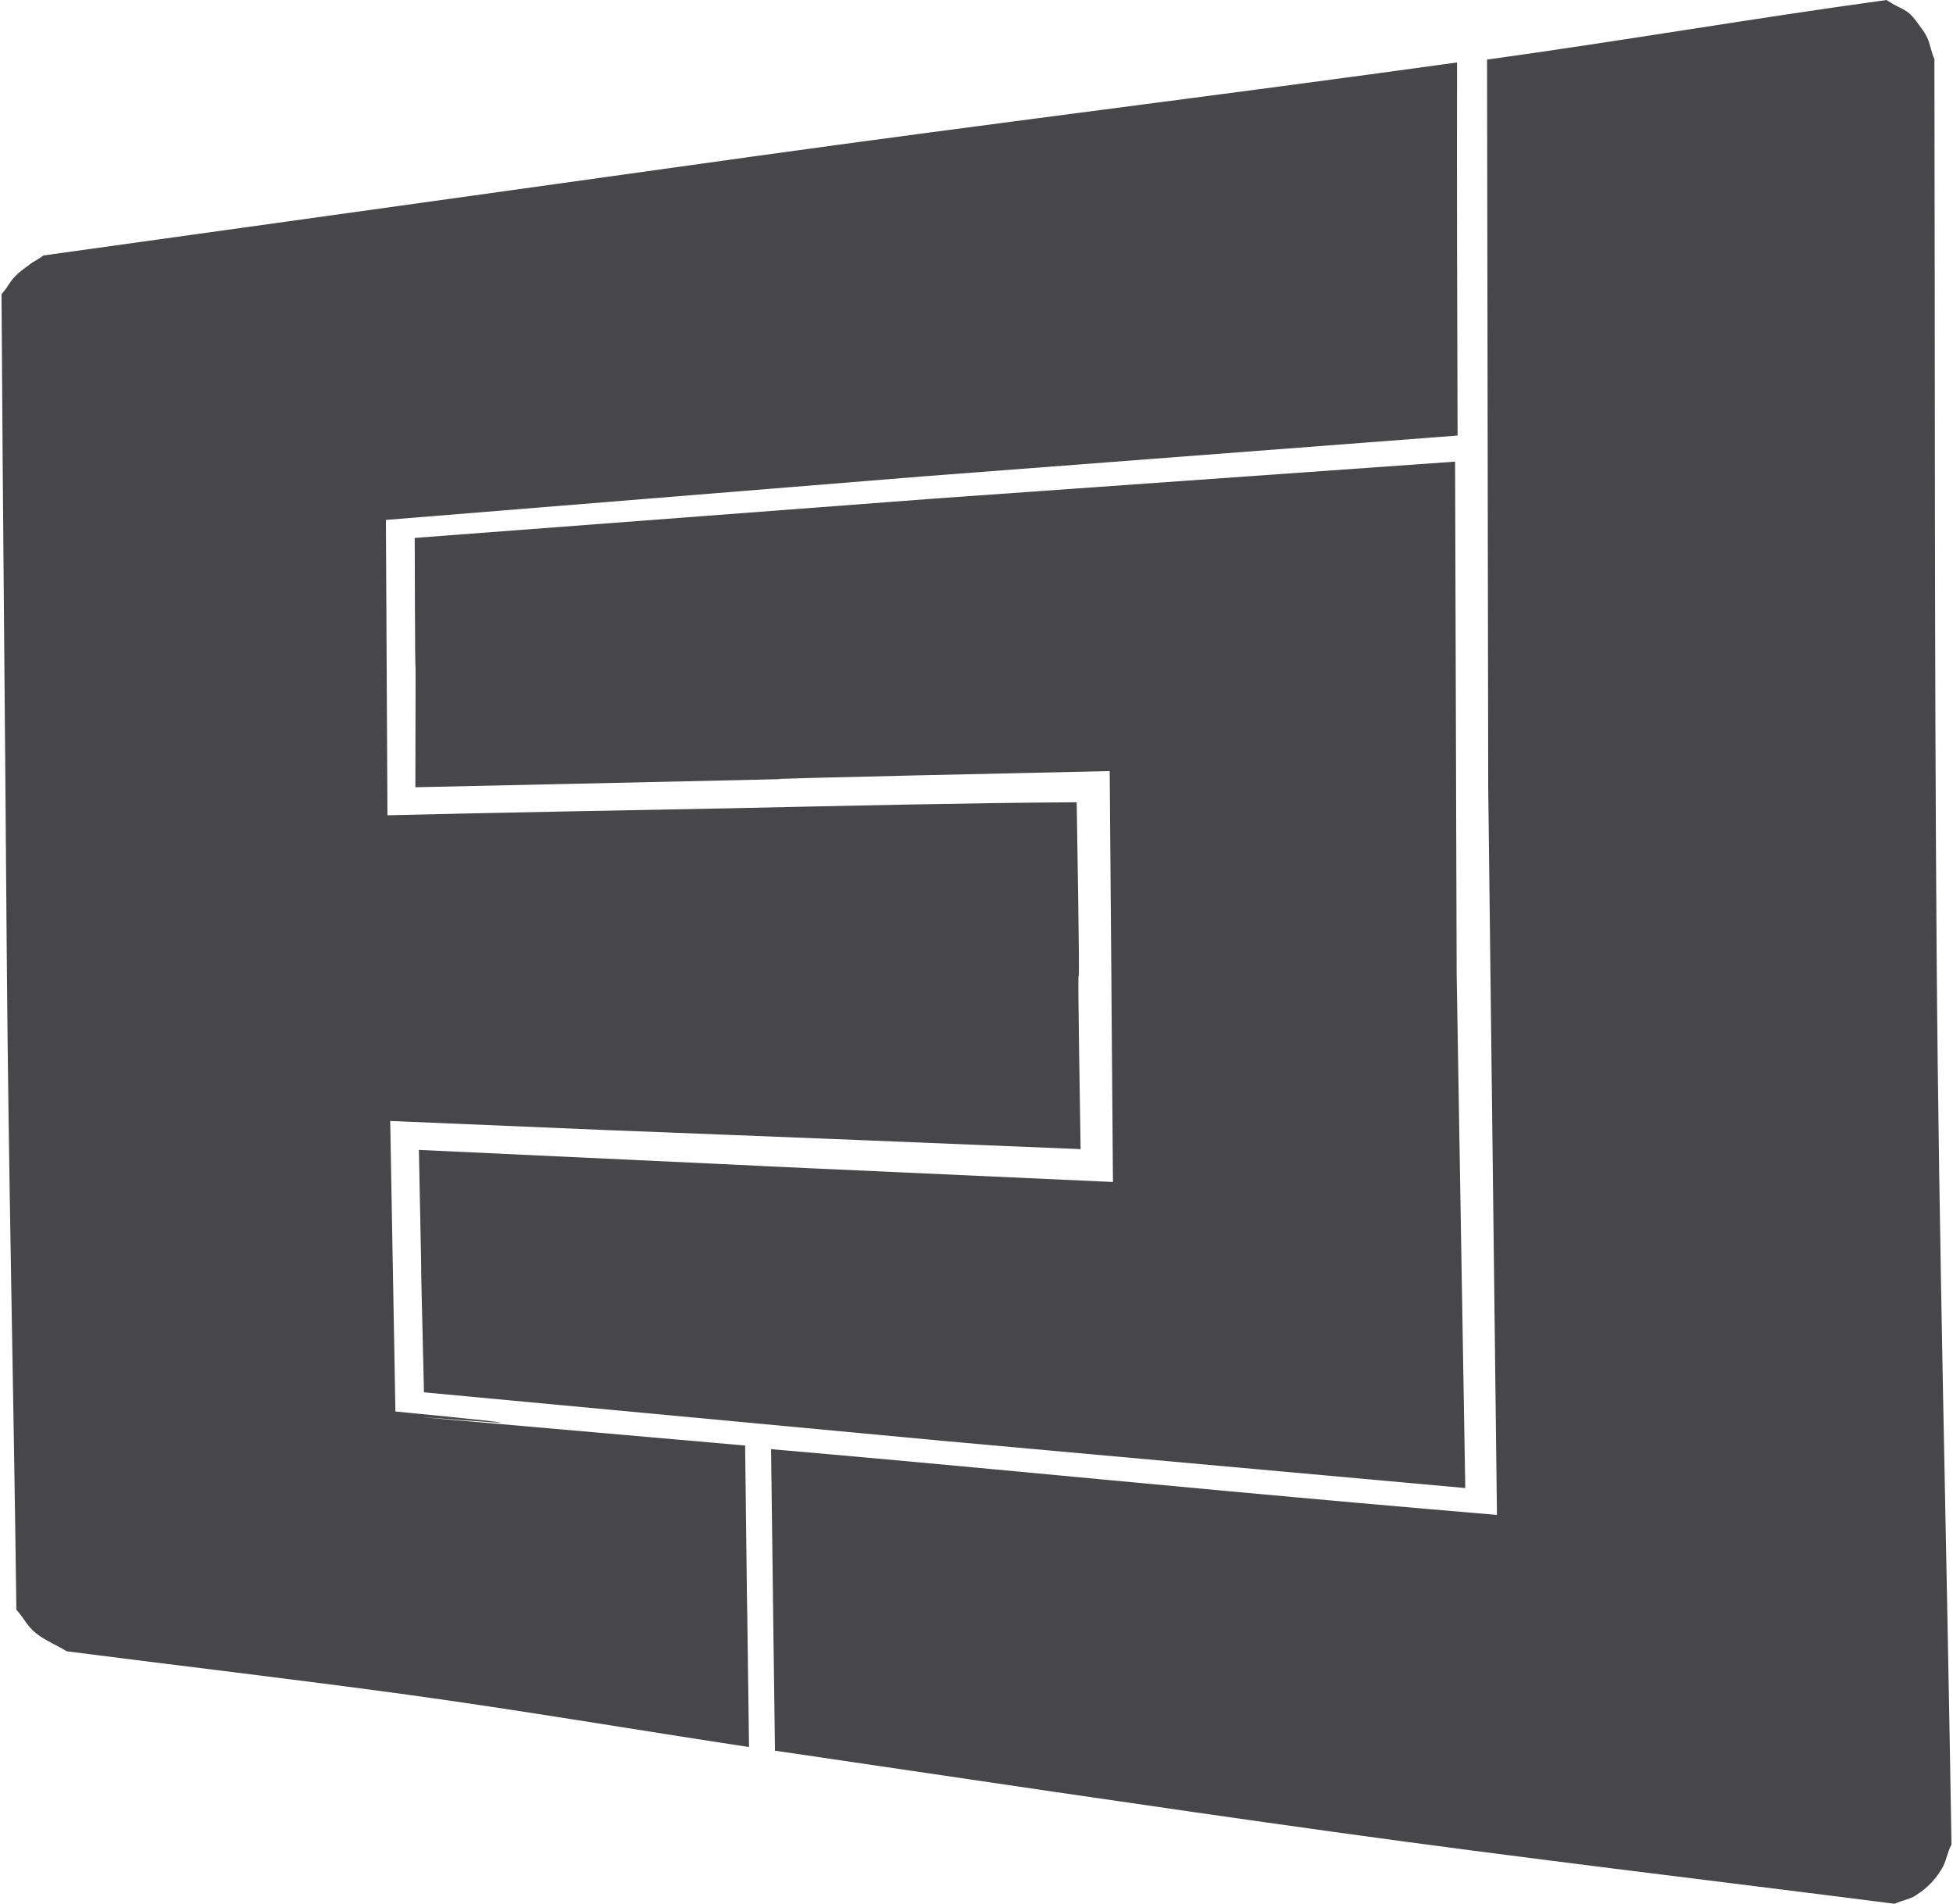 <?xml version="1.0" encoding="UTF-8"?>
<!DOCTYPE svg PUBLIC "-//W3C//DTD SVG 1.1//EN" "http://www.w3.org/Graphics/SVG/1.1/DTD/svg11.dtd">
<!-- Creator: CorelDRAW 2020 (64 Bit) -->
<svg xmlns="http://www.w3.org/2000/svg" xml:space="preserve" width="474px" height="462px" version="1.1" style="shape-rendering:geometricPrecision; text-rendering:geometricPrecision; image-rendering:optimizeQuality; fill-rule:evenodd; clip-rule:evenodd"
viewBox="0 0 149.55 145.99"
 xmlns:xlink="http://www.w3.org/1999/xlink"
 xmlns:xodm="http://www.corel.com/coreldraw/odm/2003">
 <defs>
  <style type="text/css">
   <![CDATA[
    .fil0 {fill:#474648}
   ]]>
  </style>
 </defs>
 <g id="Camada_x0020_1">
  <g id="_2027587844448">
   <path class="fil0" d="M0 22.56c0.1,16.82 0.28,33.62 0.4,50.43 0.13,16.8 0.53,33.61 0.74,50.45 0.62,0.69 0.8,1.23 1.51,1.81 0.69,0.54 1.52,0.88 2.36,1.38 8.71,1.12 17.45,2.14 26.16,3.33 8.72,1.2 17.44,2.69 26.16,4.01 -0.3,-23.12 -0.03,-0.03 -0.3,-23.12 -53.07,-4.64 0,0 -26.82,-2.61 -0.4,-22.28 0,0 -0.4,-22.28 12.88,0.54 12.92,0.55 16.35,0.69 3.42,0.14 10.23,0.38 36.6,1.47 -0.43,-26.6 0.13,0 -0.3,-26.6 -8.81,0.06 -17.62,0.27 -26.43,0.46 -8.81,0.18 -17.62,0.32 -26.43,0.54 -0.12,-22.65 0,0 -0.12,-22.65 41.09,-3.33 41.09,-3.33 41.09,-3.33 0,0 0,0 41.1,-3.14 -0.03,-9.54 -0.06,-19.06 -0.04,-28.61 -18.07,2.51 -36.14,4.72 -54.21,7.24 -18.07,2.52 -36.14,5.05 -54.2,7.56 -0.33,0.26 -0.69,0.41 -1.02,0.66 -0.39,0.28 -0.6,0.46 -0.9,0.69 -0.76,0.7 -0.72,0.99 -1.3,1.62z"/>
   <path class="fil0" d="M114.69 116.17c-14.21,-1.19 -28.13,-2.52 -38.5,-3.49 -10.34,-0.97 -17.17,-1.55 -17.17,-1.55 0.3,23.12 -0.01,-0.06 0.3,23.12 14.3,2.1 28.6,4.25 42.93,6.24 14.29,1.99 28.63,3.67 42.94,5.5 0.53,-0.25 1.2,-0.36 1.57,-0.61 0.96,-0.6 1.65,-1.33 2.16,-2.28 0.25,-0.5 0.36,-1.2 0.63,-1.64 -0.36,-22.84 -0.97,-45.69 -1.14,-68.49 -0.17,-22.8 -0.12,-45.6 -0.17,-68.45 -0.23,-0.44 -0.31,-1.12 -0.55,-1.63 -0.24,-0.5 -0.55,-0.86 -0.81,-1.22 -0.8,-1.1 -1.19,-0.9 -2.31,-1.67 -10.28,1.41 -20.36,3.15 -30.64,4.57 0.09,55.81 0.09,55.81 0.09,55.81 0,0 0,0 0.67,55.79z"/>
   <path class="fil0" d="M31.74 60.37c28.48,-0.62 28.46,-0.63 28,-0.63 -0.45,0 -1.38,-0.03 25.25,-0.61 0.27,33.07 0,0 0.25,31.51 -26.91,-1.22 -26.91,-1.22 -26.83,-1.22 0.07,0 0.21,0 -26.4,-1.24 0.39,18.59 -0.05,0.07 0.39,18.59 39.89,3.73 39.89,3.73 39.89,3.73 0,0 0.03,0 39.97,3.61 -0.66,-39.37 -0.66,-39.37 -0.66,-39.37 0,0 0,0 -0.12,-39.34 -39.89,2.83 -39.89,2.83 -39.89,2.83 0,0 0,0 -39.9,3.02 0.05,19.12 0.09,0.89 0.05,19.12z"/>
  </g>
 </g>
</svg>
